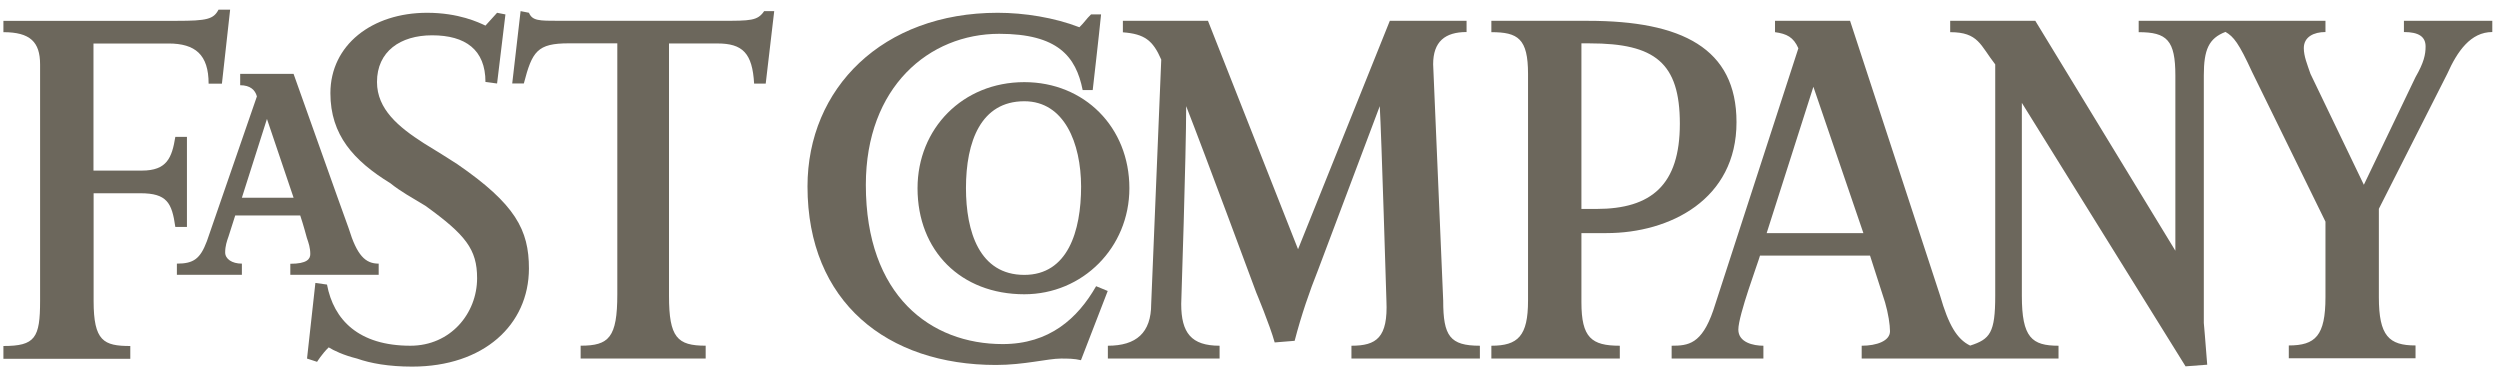 <svg width="220" height="33" viewBox="0 0 220 33" fill="none" xmlns="http://www.w3.org/2000/svg">
<path fill-rule="evenodd" clip-rule="evenodd" d="M104.383 9.341C104.383 13.582 103.947 26.748 103.947 26.748C103.947 29.294 104.832 30.424 107.324 30.424V31.553H97.492V30.424C99.984 30.424 101.305 29.294 101.305 26.748L102.19 5.245C101.455 3.551 100.719 2.987 98.813 2.843V1.833H106.302L114.228 21.931L122.304 1.833H129.058V2.819C127.152 2.819 126.117 3.671 126.117 5.654L127.002 26.459C127.002 29.571 127.588 30.424 130.23 30.424V31.553H118.927V30.424C121.132 30.424 122.154 29.715 122.005 26.459C122.005 26.459 121.569 11.888 121.419 9.341L115.986 23.769C115.25 25.607 114.515 27.733 113.929 29.991L112.172 30.135C111.736 28.574 110.552 25.751 110.552 25.751C110.552 25.751 105.991 13.438 104.383 9.341Z" fill="#6C675C"/>
<path fill-rule="evenodd" clip-rule="evenodd" d="M95.124 31.697C94.539 31.553 93.953 31.553 93.367 31.553C92.196 31.553 90.139 32.117 87.647 32.117C78.101 32.117 71.06 26.604 71.06 16.405C71.06 7.768 77.665 1.125 87.797 1.125C90.139 1.125 92.781 1.545 94.987 2.398C95.423 1.978 95.573 1.69 96.009 1.269H96.894C96.744 2.831 96.159 7.924 96.159 7.924H95.274C94.688 4.957 93.068 2.975 87.934 2.975C81.765 2.975 76.194 7.648 76.194 16.273C76.194 26.039 81.915 30.279 88.233 30.279C92.345 30.279 94.838 28.021 96.458 25.186L97.48 25.606L95.124 31.697Z" fill="#6C675C"/>
<path fill-rule="evenodd" clip-rule="evenodd" d="M67.383 7.357H66.362C66.212 4.666 65.34 3.825 63.134 3.825H58.872V26.037C58.872 29.712 59.607 30.421 62.099 30.421V31.55H51.096V30.421C53.588 30.421 54.323 29.712 54.323 25.892V3.813H50.061C47.27 3.813 46.833 4.522 46.098 7.345H45.076L45.812 0.979L46.547 1.123C46.846 1.831 47.432 1.831 49.189 1.831H63.433C66.075 1.831 66.661 1.831 67.246 0.979H68.131L67.383 7.357Z" fill="#6C675C"/>
<path fill-rule="evenodd" clip-rule="evenodd" d="M36.265 32.262C34.209 32.262 32.602 31.973 31.418 31.553C30.246 31.265 29.361 30.844 28.925 30.568C28.34 31.133 27.903 31.841 27.903 31.841L27.018 31.553L27.754 24.898L28.776 25.042C29.361 28.153 31.567 30.424 36.116 30.424C39.643 30.424 41.985 27.589 41.985 24.477C41.985 21.931 40.964 20.657 37.437 18.111C36.265 17.402 35.231 16.837 34.359 16.129C31.131 14.147 29.075 11.888 29.075 8.2C29.075 3.96 32.739 1.125 37.586 1.125C40.378 1.125 42.135 1.978 42.721 2.254L43.743 1.125L44.478 1.269L43.743 7.348L42.721 7.215C42.721 4.38 40.964 3.107 38.023 3.107C35.231 3.107 33.175 4.525 33.175 7.215C33.175 9.618 35.081 11.18 37.287 12.597C38.459 13.306 39.343 13.87 40.228 14.435C45.363 17.967 46.547 20.237 46.547 23.637C46.534 28.586 42.571 32.262 36.265 32.262Z" fill="#6C675C"/>
<path fill-rule="evenodd" clip-rule="evenodd" d="M19.529 7.36H18.358C18.358 4.813 17.186 3.828 14.831 3.828H8.226V15.012H12.488C14.694 15.012 15.13 13.883 15.429 12.045H16.451V19.973H15.429C15.13 17.847 14.694 17.006 12.351 17.006H8.238V26.484C8.238 30.015 9.123 30.448 11.466 30.448V31.577H0.3V30.448C3.092 30.448 3.528 29.739 3.528 26.484V5.666C3.528 3.684 2.643 2.831 0.3 2.831V1.834H15.566C18.208 1.834 18.794 1.69 19.23 0.849H20.252L19.529 7.36Z" fill="#6C675C"/>
<path fill-rule="evenodd" clip-rule="evenodd" d="M177.923 9.053V26.039C177.923 29.715 178.807 30.424 181.15 30.424V31.553H163.828V30.424C165.149 30.424 166.32 30.003 166.32 29.151C166.32 28.586 166.171 27.589 165.884 26.604L164.563 22.495H154.88C154.731 23.06 152.974 27.733 152.974 29.006C152.974 30.136 154.294 30.424 155.179 30.424V31.553H147.104V30.424C148.574 30.424 149.746 30.28 150.768 27.313L158.257 4.248C157.821 3.263 157.236 2.975 156.201 2.831V1.833H162.806L170.732 26.027C171.467 28.574 172.203 29.847 173.374 30.412C175.131 29.847 175.58 29.283 175.58 26.027V5.666C174.259 3.972 174.109 2.831 171.617 2.831V1.833H179.107L191.432 22.063V6.651C191.432 3.539 190.696 2.831 188.204 2.831V1.833H204.641V2.819C203.619 2.819 202.735 3.239 202.735 4.236C202.735 4.945 203.034 5.654 203.32 6.494L208.019 16.261L212.567 6.783C213.302 5.509 213.452 4.801 213.452 4.092C213.452 3.239 212.866 2.819 211.545 2.819V1.833H219.322V2.819C217.415 2.819 216.244 4.512 215.359 6.494L209.34 18.375V26.159C209.34 29.559 210.224 30.4 212.567 30.4V31.529H201.414V30.4C203.757 30.4 204.641 29.547 204.641 26.159V19.504L198.186 6.338C197.015 3.792 196.566 3.227 195.843 2.807C194.373 3.371 193.936 4.368 193.936 6.627V28.418C193.936 28.418 194.086 30.111 194.235 32.094L192.329 32.238L177.923 9.053ZM159.578 7.636L155.466 20.513H163.978L159.578 7.636Z" fill="#6C675C"/>
<path fill-rule="evenodd" clip-rule="evenodd" d="M141.371 20.513C141.371 20.513 140.05 20.513 139.165 20.513V26.604C139.165 29.715 140.05 30.424 142.543 30.424V31.553H131.24V30.424C133.582 30.424 134.467 29.571 134.467 26.459V6.506C134.467 3.395 133.582 2.831 131.24 2.831V1.833H139.751C147.976 1.833 152.812 4.236 152.812 10.747C152.824 17.546 146.954 20.513 141.371 20.513ZM139.901 3.816H139.165V18.387H140.486C145.334 18.387 147.827 16.261 147.827 10.891C147.827 5.521 145.633 3.816 139.901 3.816Z" fill="#6C675C"/>
<path fill-rule="evenodd" clip-rule="evenodd" d="M90.14 25.895C84.556 25.895 80.743 22.076 80.743 16.562C80.743 11.324 84.706 7.228 90.14 7.228C95.424 7.228 99.386 11.192 99.386 16.562C99.386 21.787 95.274 25.895 90.14 25.895ZM90.14 8.91C86.326 8.91 85.005 12.441 85.005 16.55C85.005 20.37 86.177 24.19 90.14 24.19C93.953 24.19 95.137 20.37 95.137 16.406C95.124 12.598 93.666 8.91 90.14 8.91Z" fill="#6C675C"/>
<path fill-rule="evenodd" clip-rule="evenodd" d="M25.548 24.197V23.212C27.019 23.212 27.305 22.792 27.305 22.359C27.305 21.795 27.156 21.374 27.006 20.942C27.006 20.942 26.707 19.813 26.42 18.96H20.7L20.114 20.798C19.965 21.218 19.815 21.651 19.815 22.215C19.815 22.78 20.401 23.2 21.286 23.2V24.185H15.566V23.2C17.036 23.2 17.622 22.78 18.208 21.218L22.607 8.485C22.457 7.92 22.021 7.5 21.136 7.5V6.503H25.835C29.648 17.254 30.682 20.089 30.682 20.089C31.418 22.491 32.153 23.2 33.324 23.2V24.185H25.548V24.197ZM23.492 10.467L21.286 17.398H25.835L23.492 10.467Z" fill="#6C675C"/>
</svg>
